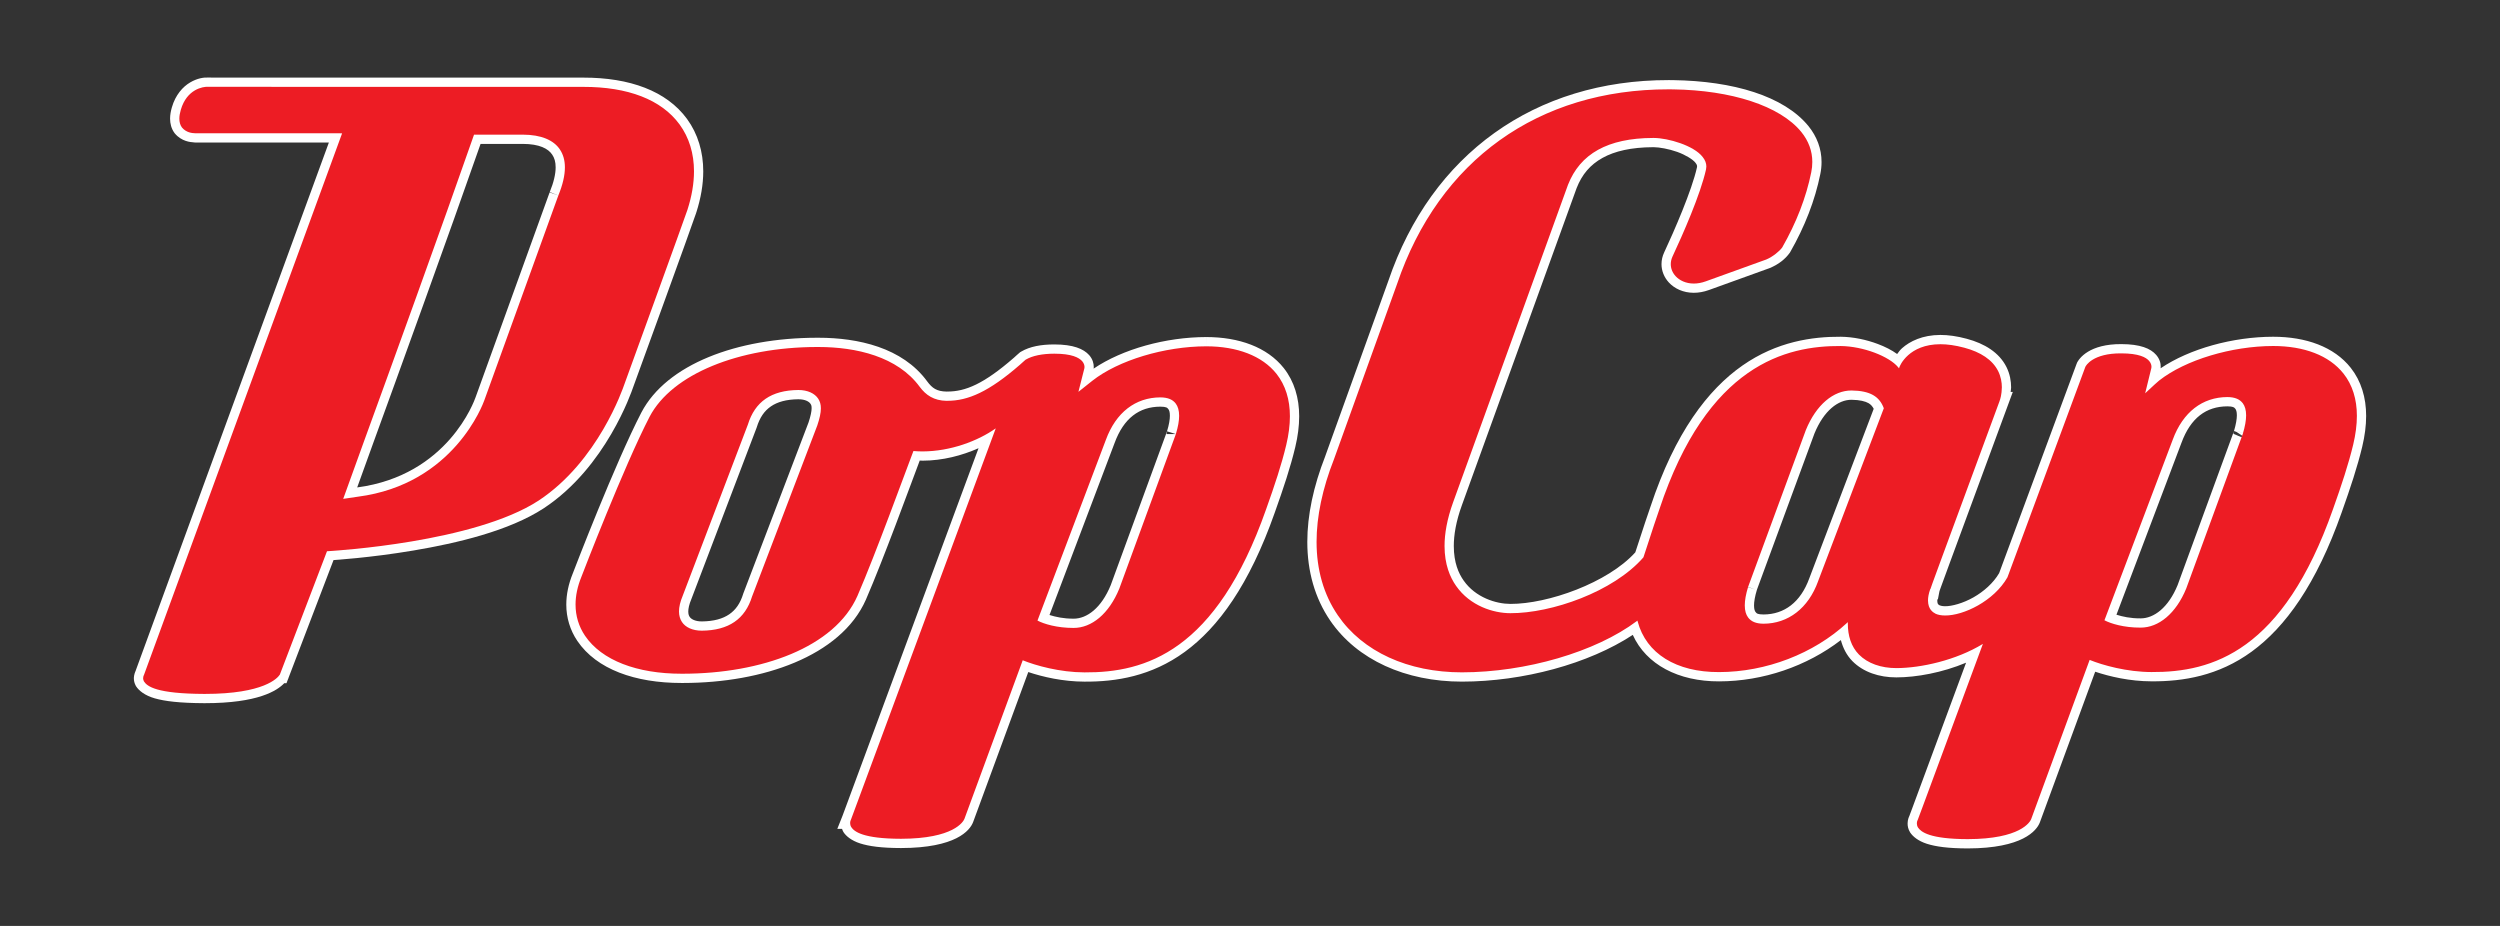 <?xml version="1.0" encoding="UTF-8" standalone="no"?>
<!-- Generator: Adobe Illustrator 16.0.0, SVG Export Plug-In . SVG Version: 6.00 Build 0)  -->

<svg
   version="1.1"
   id="Layer_1"
   x="0px"
   y="0px"
   width="1080"
   height="400"
   viewBox="0 0 1080 400"
   enable-background="new 0 0 1000 325.027"
   xml:space="preserve"
   sodipodi:docname="winpopcap-w.svg"
   inkscape:version="1.4 (86a8ad7, 2024-10-11)"
   xmlns:inkscape="http://www.inkscape.org/namespaces/inkscape"
   xmlns:sodipodi="http://sodipodi.sourceforge.net/DTD/sodipodi-0.dtd"
   xmlns="http://www.w3.org/2000/svg"
   xmlns:svg="http://www.w3.org/2000/svg"><rect x="0" y="0" width="1080" height="400" fill="#333333" stroke="none"/><defs
   id="defs25" /><sodipodi:namedview
   id="namedview23"
   pagecolor="#ffffff"
   bordercolor="#666666"
   borderopacity="1.0"
   inkscape:pageshadow="2"
   inkscape:pageopacity="0.0"
   inkscape:pagecheckerboard="true"
   showgrid="false"
   inkscape:zoom="1.3816867"
   inkscape:cx="622.78952"
   inkscape:cy="140.76997"
   inkscape:window-width="3840"
   inkscape:window-height="2066"
   inkscape:window-x="-11"
   inkscape:window-y="-11"
   inkscape:window-maximized="1"
   inkscape:current-layer="Layer_1"
   inkscape:showpageshadow="2"
   inkscape:deskcolor="#d1d1d1" />


<g
   id="g1"
   inkscape:label="Logo"
   transform="translate(57.827,33.484)"><path
     id="path2"
     style="display:inline;fill:#ffffff"
     d="m 32.131,0.013 c -1.941,-0.091 -4.691,0.278 -7.822,2.119 -3.139,1.845 -6.32,5.337 -7.875,10.715 -0.469,1.617 -0.787,3.238 -0.787,4.93 0,2.041 0.492,4.283 1.912,6.201 l 0.068,0.092 0.072,0.088 c 2.891,3.473 6.857,3.781 7.99,3.84 0.299,0.051 0.622,0.119 1.199,0.053 l -0.455,0.025 57.805,0.023 L 0.713,256.444 c -0.083,0.224 -0.189,0.395 0.08,-0.154 l 0.141,-0.262 c -0.438,0.748 -0.87,2.025 -0.93,3.283 L 0,259.407 v 0.094 c 0,1.158 0.247,2.139 0.797,3.201 l 0.086,0.166 0.102,0.158 c 1.167,1.815 3.729,3.945 8.076,5.186 4.347,1.24 10.768,2.029 21.262,2.078 h 0.01 0.342 c 22.917,0 31.22,-5.368 34.287,-8.623 h 0.967 l 0.598,-1.564 c 0.115,-0.138 0.197,-0.503 0.299,-0.781 l 19.432,-50.844 -0.225,0.016 c 0.04,-0.005 0.077,-0.01 0.105,-0.012 0.129,-0.009 0.322,-0.023 0.57,-0.041 0.496,-0.036 1.21,-0.089 2.113,-0.16 1.807,-0.143 4.376,-0.361 7.523,-0.678 6.295,-0.633 14.904,-1.658 24.391,-3.256 18.974,-3.196 41.376,-8.497 56.289,-18.221 l 0.008,-0.004 0.006,-0.006 c 13.621,-8.97 23.046,-21.589 29.201,-32.123 3.078,-5.267 5.337,-10.025 6.869,-13.582 1.522,-3.533 2.403,-6.095 2.461,-6.258 l 0.014,-0.039 c 1.117,-2.993 25.688,-70.549 27.359,-75.691 l -3.803,-1.236 3.807,1.227 c 1.995,-6.194 3.033,-12.184 3.033,-17.887 0,-8.381 -2.315,-16.188 -6.99,-22.6 v -0.002 l -0.002,-0.002 C 230.106,5.766 214.134,0.032 194.215,0.046 h -0.004 L 32.496,0.024 c -0.111,-0.006 -0.227,-0.009 -0.365,-0.012 z M 663.014,1.116 C 605.32,1.063 560.525,33.089 541.934,87.864 c -1.6e-4,4.83e-4 -0.002,0.007 -0.002,0.008 -10e-4,0.003 -0.003,0.006 -0.004,0.01 -8.7e-4,0.003 -8.8e-4,10e-4 -0.002,0.004 -0.011,0.03 -0.03,0.084 -0.055,0.154 -0.05,0.141 -0.125,0.352 -0.225,0.629 -0.199,0.553 -0.492,1.365 -0.863,2.398 -0.743,2.066 -1.805,5.016 -3.08,8.557 -2.55,7.081 -5.95,16.521 -9.354,25.969 -3.403,9.448 -6.811,18.902 -9.371,26.014 -1.28,3.556 -2.348,6.527 -3.1,8.617 -0.376,1.045 -0.673,1.869 -0.877,2.439 -0.102,0.285 -0.181,0.507 -0.236,0.662 -0.028,0.078 -0.049,0.139 -0.066,0.188 -0.008,0.023 -0.054,0.18 -0.047,0.145 -5.081,12.988 -7.725,25.433 -7.725,36.959 0,12.684 3.265,24.289 9.879,33.971 11.654,17.06 32.67,26.391 56.91,26.391 h 0.002 0.002 c 26.424,-0.025 54.736,-7.665 73.816,-20.195 5.783,12.816 19.724,20.15 37.281,20.084 18.939,-0.019 37.931,-6.534 52.609,-17.832 0.91,3.367 2.45,6.496 4.947,9.051 l 0.006,0.008 0.006,0.006 c 4.737,4.803 11.612,7.045 19.01,7.045 h 0.006 0.004 c 8.725,-0.021 19.812,-2.041 30.111,-6.346 l -22.562,60.986 c -0.012,0.032 -0.033,0.091 -0.06,0.166 l -0.156,0.42 v 0.004 c -0.028,0.076 -0.044,0.121 -0.076,0.207 -0.195,0.525 -0.456,1.226 -0.717,1.926 -0.261,0.7 -0.523,1.399 -0.719,1.918 -0.098,0.26 -0.181,0.475 -0.234,0.615 -0.021,0.055 -0.032,0.085 -0.041,0.109 0.008,-0.02 0.017,-0.043 0.06,-0.137 0.022,-0.047 0.043,-0.1 0.139,-0.27 0.011,-0.02 0.042,-0.062 0.068,-0.104 -0.454,0.743 -0.929,2.009 -0.961,3.516 v 0.01 0.01 c -0.02,1.206 0.221,2.509 1.053,3.879 l 0.041,0.066 0.043,0.064 c 1.101,1.665 3.401,3.628 7.178,4.842 3.777,1.214 9.181,1.986 17.65,2.004 h 0.008 0.006 c 23.647,-0.036 29.77,-7.658 31.135,-11.207 l 0.012,-0.029 23.908,-65.102 c 6.253,2.097 14.992,4.137 24.309,4.154 0.003,1e-5 0.005,0 0.008,0 13.598,0.083 28.864,-2.311 43.316,-12.854 14.457,-10.545 27.898,-28.973 38.879,-60.189 l 0.004,-0.014 c 3.78,-10.629 6.747,-19.582 8.846,-28.295 v -0.004 l 0.002,-0.006 c 1.108,-4.653 1.691,-9.08 1.691,-13.289 v -0.002 c 0.01,-7.905 -2.157,-15.101 -6.656,-20.787 v -0.002 h -0.002 C 950.51,116.323 938.331,111.99 924.185,111.99 h -0.004 -0.002 c -17.38,0.025 -36.065,5.15 -48.625,13.623 0.015,-0.259 0.046,-0.583 0.047,-0.576 0.041,-1.658 -0.485,-3.482 -1.953,-5.197 l -0.006,-0.008 -0.008,-0.006 c -2.4,-2.776 -6.886,-4.641 -15.066,-4.652 -6.72,-0.041 -11.355,1.438 -14.398,3.289 -1.523,0.926 -2.637,1.933 -3.414,2.838 -0.389,0.452 -0.694,0.876 -0.938,1.273 -0.244,0.397 -0.397,0.583 -0.633,1.355 l 0.143,-0.393 c -0.236,0.556 -0.074,0.184 -0.094,0.236 -0.02,0.053 -0.044,0.124 -0.078,0.215 -0.068,0.182 -0.165,0.443 -0.291,0.781 -0.251,0.677 -0.615,1.661 -1.076,2.908 -0.923,2.494 -2.236,6.04 -3.809,10.291 -3.144,8.501 -7.329,19.819 -11.523,31.154 -4.193,11.342 -8.386,22.697 -11.555,31.219 l -0.002,0.006 -0.002,0.004 c -1.571,4.258 -2.889,7.801 -3.824,10.316 -0.472,1.263 -0.838,2.281 -1.068,2.891 l -0.014,0.039 -0.014,0.039 c -0.073,0.206 -0.127,0.345 -0.182,0.482 -2.475,4.252 -6.632,7.932 -11.08,10.455 -4.51,2.558 -9.351,3.862 -12.217,3.836 h -0.018 -0.018 c -1.187,0 -2.001,-0.228 -2.314,-0.357 -0.327,-0.186 -0.557,-0.329 -0.68,-0.486 -0.146,-0.187 -0.373,-0.481 -0.393,-1.654 3.2e-4,-0.121 0.106,-0.418 0.115,-0.559 l 0.164,0.019 0.621,-3.246 c 3.7e-4,-0.002 0.003,-0.01 0.004,-0.012 0.015,-0.066 0.056,-0.251 0.113,-0.416 0.118,-0.339 0.325,-0.919 0.658,-1.838 0.665,-1.838 1.834,-5.035 3.854,-10.525 4.038,-10.981 11.475,-31.15 25.109,-68.104 l 1.988,-5.385 h -0.934 c 0.065,-0.669 0.193,-1.172 0.205,-1.945 v -0.033 -0.031 c 0,-2.624 -0.493,-5.719 -2.023,-8.797 l -0.006,-0.01 -0.006,-0.01 c -3.129,-6.203 -9.403,-10.084 -17.133,-12.15 l -0.006,-0.002 c -4.231,-1.144 -8.016,-1.65 -11.4,-1.65 h -0.004 -0.004 c -7.678,0.015 -13.153,2.729 -16.527,5.727 -0.977,0.868 -1.462,1.67 -2.123,2.51 -2.386,-1.729 -5.21,-3.153 -8.377,-4.342 -4.909,-1.842 -10.505,-3.049 -15.955,-3.115 h -0.012 -0.01 c -12.158,-0.08 -27.555,2.013 -42.471,12.432 -14.916,10.418 -29.135,28.973 -39.721,60.943 l -2.295,6.742 -4.27,13.018 c -11.916,13.218 -37.865,22.335 -53.945,22.279 h -0.01 -0.008 c -6.18,0.008 -15.092,-2.771 -20.182,-10.072 l -0.006,-0.008 -0.006,-0.008 c -2.167,-3.075 -4.249,-7.682 -4.258,-14.926 v -0.002 -0.002 c 4.5e-4,-4.703 0.918,-10.518 3.518,-17.676 v -0.004 l 49.535,-136.91 0.004,-0.01 c 2.33,-5.94 5.9,-10.116 11.191,-13.057 5.292,-2.941 12.466,-4.584 21.793,-4.623 h 0.371 c 2.415,0.017 6.481,0.744 10.092,2.027 3.611,1.283 6.788,3.28 7.824,4.617 l 0.023,0.031 0.025,0.031 c 0.652,0.808 0.714,1.201 0.717,1.629 -7.6e-4,0.07 -0.015,0.21 -0.051,0.406 -2.21,9.964 -9.87,27.54 -14.197,36.799 l -0.002,0.008 -0.004,0.008 c -0.703,1.52 -1.11,3.193 -1.111,4.934 -0.009,2.946 1.162,5.775 3.158,7.936 10e-4,0.001 9e-4,0.003 0.002,0.004 2.448,2.662 6.263,4.469 10.783,4.469 2.066,0 4.261,-0.374 6.51,-1.184 h 0.002 l 26.223,-9.467 0.08,-0.033 c 3.814,-1.568 6.767,-3.935 8.648,-6.602 l 0.111,-0.154 0.094,-0.164 c 6.302,-11.018 10.697,-22.327 12.992,-33.672 v -0.004 c 0.355,-1.734 0.543,-3.487 0.535,-5.244 0.017,-5.624 -2.011,-11 -5.645,-15.48 l -0.004,-0.004 -8.7e-4,-0.003 C 712.812,7.967 690.801,1.511 665.047,1.134 h -0.002 c -0.654,-0.009 -1.335,-0.018 -2.027,-0.018 z M 149.779,28.681 h 18.234 c 7.206,0.016 11.003,2.055 12.713,4.637 l 0.004,0.006 0.006,0.006 c 0.952,1.426 1.475,3.066 1.475,5.506 v 0.002 c 7.9e-4,2.696 -0.765,6.303 -2.539,10.617 l 3.699,1.52 -3.762,-1.359 -31.977,88.49 c -0.529,1.458 -11.901,33.774 -51.154,38.977 l 6.902,-19.105 0.004,-0.012 c 9.44,-25.901 33.242,-91.601 46.394,-129.283 z m 313.455,83.443 c -17.386,0.034 -36.08,5.156 -48.623,13.639 0.023,-0.251 0.065,-0.554 0.066,-0.646 0.019,-1.569 -0.445,-3.409 -1.955,-5.158 l -0.018,-0.021 -0.019,-0.021 c -2.393,-2.692 -6.876,-4.605 -15.055,-4.605 h -0.004 -0.004 c -5.64,0.01 -10.479,0.857 -14.295,3.088 l -0.004,0.004 -0.486,0.285 -0.426,0.377 -0.01,0.01 c 0,0 -0.182,0.162 -0.383,0.332 l 0.094,-0.076 c -0.426,0.339 -0.161,0.134 -0.211,0.178 -0.05,0.044 -0.115,0.099 -0.191,0.166 -0.152,0.133 -0.351,0.31 -0.561,0.496 -0.42,0.373 -0.761,0.659 -1.184,1.082 l 0.203,-0.189 c -13.066,11.379 -20.977,14.6 -28.67,14.6 h -0.088 c -0.019,0 -0.185,0.014 -0.256,0.016 -4.394,-0.081 -6.282,-1.506 -8.457,-4.436 l 0.016,0.021 c -10.74,-14.678 -29.978,-18.823 -46.881,-18.842 h -0.002 -0.773 -0.004 c -34.587,0.054 -64.89,11.502 -75.787,32.252 l -0.006,0.012 -0.008,0.012 c -11.384,22.016 -28.738,67.184 -29.656,69.598 -0.001,0.003 -0.003,0.006 -0.004,0.01 -1.808,4.446 -2.781,8.96 -2.781,13.389 0,5.618 1.618,11.034 4.773,15.703 l 0.002,0.002 0.002,0.002 c 8.318,12.28 24.985,18.164 44.977,18.164 h 0.729 0.006 c 17.29,-0.027 34.133,-2.913 48.154,-8.797 14.021,-5.884 25.369,-14.866 30.812,-27.246 l 0.004,-0.012 0.004,-0.01 c 7.739,-17.873 18.927,-48.646 23.227,-60.023 0.423,0.011 0.846,0.055 1.27,0.055 h 0.008 0.006 c 8.635,-0.028 16.938,-2.212 24.111,-5.387 -5.924,15.998 -15.401,41.615 -26.416,71.414 -8.108,21.902 -16.208,43.804 -22.305,60.262 v 0.002 c -3.041,8.221 -5.585,15.097 -7.365,19.898 l -0.002,0.008 -0.002,0.008 c -0.879,2.401 -1.583,4.288 -2.068,5.574 -0.223,0.591 -0.407,1.049 -0.584,1.578 -0.019,0.053 -0.019,0.05 -0.088,0.223 l -2.18,5.479 h 2.049 c 0.164,0.443 0.305,0.886 0.58,1.334 l 0.027,0.047 0.029,0.045 c 1.102,1.69 3.403,3.643 7.178,4.855 3.775,1.213 9.179,1.984 17.641,2.002 h 0.008 0.006 c 23.655,-0.036 29.765,-7.535 31.154,-11.223 l 0.006,-0.016 23.82,-64.791 c 6.257,2.099 14.986,4.127 24.285,4.143 0.003,0 0.005,0 0.008,0 13.598,0.08 28.864,-2.315 43.318,-12.857 14.458,-10.545 27.898,-28.971 38.875,-60.182 v -0.002 c 3.789,-10.635 6.778,-19.577 8.861,-28.318 v -0.002 c 1.109,-4.652 1.681,-9.074 1.682,-13.268 v -0.002 c 0.008,-7.913 -2.147,-15.114 -6.643,-20.816 l -0.004,-0.006 -0.006,-0.006 c -7.181,-9.043 -19.361,-13.402 -33.52,-13.402 v 4 z m -176.145,26.877 c 3.065,0.004 4.647,1.09 5.205,1.941 l 0.002,0.006 0.004,0.004 c 0.366,0.555 0.492,0.863 0.492,1.986 v 0.006 0.008 c 0.004,1.166 -0.414,3.331 -1.332,6.062 l -28.027,73.492 -0.098,0.227 -0.066,0.215 c -1.3,4.252 -3.275,7.029 -6.066,8.943 -2.788,1.912 -6.61,3.026 -11.869,3.078 -3.041,-0.005 -4.656,-1.105 -5.205,-1.945 l -0.006,-0.006 -0.004,-0.006 c -0.39,-0.592 -0.598,-1.179 -0.611,-2.35 0.004,-1.218 0.362,-3.038 1.307,-5.277 l 0.027,-0.066 28.195,-74.059 0.039,-0.123 c 1.333,-4.32 3.323,-7.129 6.119,-9.053 2.792,-1.921 6.612,-3.035 11.895,-3.084 z m 454.93,0.217 c 3.638,0.052 5.959,0.664 7.359,1.463 1.031,0.588 1.674,1.384 2.238,2.432 l -27.834,73.25 c -3.77,10.372 -10.818,15.564 -19.75,15.604 -2.568,-0.016 -2.976,-0.426 -3.471,-1.086 l -0.002,-0.002 c -0.309,-0.415 -0.634,-1.105 -0.643,-2.834 0,-1.555 0.367,-3.879 1.254,-6.771 0.004,-0.01 0.006,-0.014 0.01,-0.025 0.046,-0.125 0.115,-0.313 0.205,-0.559 0.181,-0.491 0.448,-1.214 0.787,-2.137 0.679,-1.845 1.65,-4.487 2.818,-7.66 2.336,-6.347 5.455,-14.822 8.578,-23.305 v -0.002 c 3.126,-8.486 6.253,-16.961 8.594,-23.332 l 0.004,-0.01 c 1.18,-3.184 2.159,-5.847 2.844,-7.727 l -0.006,0.021 c 0.337,-0.911 0.601,-1.631 0.783,-2.123 l 0.012,-0.033 c 0.068,-0.178 0.128,-0.348 0.191,-0.529 4.116,-10.084 10.353,-14.647 16.027,-14.635 z m 162.361,2.836 c 2.534,0.015 2.978,0.432 3.482,1.09 0.305,0.426 0.627,1.126 0.635,2.816 6.8e-4,1.53 -0.377,3.879 -1.252,6.795 -10e-4,0.004 -8.2e-4,0.006 -0.002,0.01 -0.604,1.644 -6.62,18.072 -12.553,34.281 -2.976,8.132 -5.919,16.178 -8.125,22.209 -1.103,3.016 -2.02,5.527 -2.666,7.295 -0.323,0.884 -0.578,1.581 -0.754,2.064 -0.088,0.242 -0.155,0.43 -0.203,0.562 -0.011,0.032 -0.018,0.051 -0.027,0.076 -4.021,9.823 -10.292,14.418 -16.002,14.398 h -0.016 -0.018 c -4.399,0.021 -7.773,-0.759 -10.396,-1.582 l 28.082,-74.254 0.006,-0.016 c 3.958,-10.745 10.676,-15.708 19.809,-15.746 z m -460.951,0.133 c 2.574,0.023 3.007,0.453 3.469,1.072 0.339,0.458 0.662,1.134 0.662,2.881 v 0.002 0.002 c 0.001,1.553 -0.352,3.844 -1.236,6.699 v 0.002 c -0.811,2.208 -6.801,18.572 -12.68,34.641 -2.955,8.078 -5.866,16.035 -8.043,21.986 -1.089,2.976 -1.993,5.45 -2.629,7.188 -0.318,0.869 -0.568,1.554 -0.74,2.025 -0.137,0.375 -0.155,0.423 -0.225,0.615 -4.051,9.913 -10.32,14.496 -16.025,14.482 h -0.01 -0.01 c -4.403,0.011 -7.785,-0.769 -10.406,-1.59 l 28.1,-74.252 0.008,-0.019 c 3.94,-10.747 10.643,-15.686 19.766,-15.734 z m 463.84,10.516 0.635,0.107 0.066,0.045 -0.707,-0.115 c -0.002,0.008 0.009,-0.046 0.006,-0.037 z m -0.012,0.066 1.068,0.32 2.227,1.48 -3.273,-0.531 -0.213,-0.088 c 0,-1.245 0.249,-1.407 0.191,-1.182 z m -460.9,0.086 3.787,1.174 h -3.996 z m 462.344,0.088 2.51,0.422 c -10e-4,0.005 -0.003,0.009 -0.004,0.014 l -2.389,-0.387 z m -1.377,1.115 3.289,0.553 0.172,0.113 c -0.016,0.043 -0.224,0.612 -0.244,0.666 z m -209.967,66 c 1.531,0.562 2.842,1.045 3.25,1.193 l -3.273,-1.1 c 0.01,-0.034 0.013,-0.06 0.023,-0.094 z m -630.447,38.979 0.008,0.018 c -0.069,0.198 -0.07,0.194 -0.023,0.072 0.003,-0.007 0.012,-0.083 0.016,-0.09 z m 238.525,62.984 c -2.5e-4,0.014 0.004,0.027 0.004,0.041 -6e-5,0.011 -0.004,0.018 -0.004,0.029 z"
     inkscape:label="PopCapOutline" /><path
     fill="#ed1c24"
     d="m 463.243,116.125 c -17.945,0.035 -37.936,6.011 -49.223,14.913 l -5.968,4.749 2.568,-10.144 c 0.062,-0.314 0.062,-0.402 0.062,-0.563 0.009,-0.581 -0.192,-1.586 -0.987,-2.507 -1.397,-1.572 -4.481,-3.263 -12.065,-3.263 -5.198,0.009 -9.436,0.878 -12.283,2.542 l -0.148,0.087 -0.123,0.109 c 0,0 -0.218,0.196 -0.472,0.411 -0.044,0.035 -1.485,1.297 -1.808,1.62 -13.403,11.673 -22.428,15.582 -31.296,15.582 h -0.087 c -0.062,0 -0.166,0 -0.307,0.018 -5.529,-0.096 -8.963,-2.476 -11.619,-6.054 -9.576,-13.088 -27.424,-17.185 -43.657,-17.203 h -0.769 c -33.672,0.053 -62.555,11.646 -72.252,30.111 -11.131,21.527 -28.727,67.225 -29.504,69.269 -1.643,4.037 -2.49,8.047 -2.49,11.891 0,4.866 1.372,9.444 4.088,13.463 7.227,10.669 22.472,16.407 41.666,16.407 h 0.725 c 33.689,-0.052 65.508,-11.357 75.311,-33.653 8.012,-18.504 20.391,-52.704 24.166,-62.55 1.336,0.114 2.664,0.17 4.001,0.17 11.943,-0.039 23.79,-4.464 31.565,-9.968 -5.023,13.555 -17.552,47.422 -30.105,81.382 -8.108,21.902 -16.207,43.806 -22.305,60.266 -3.041,8.221 -5.584,15.097 -7.365,19.901 -0.883,2.412 -1.59,4.309 -2.08,5.609 -0.244,0.647 -0.437,1.137 -0.551,1.485 -0.061,0.175 -0.113,0.297 -0.148,0.385 h 0.01 c -0.088,0.175 -0.358,0.715 -0.358,1.502 -0.009,0.507 0.13,1.154 0.489,1.739 1.258,1.93 5.049,5.006 21.475,5.041 22.794,-0.035 26.952,-7.4 27.416,-8.632 l 25.178,-68.487 c 5.584,2.28 16.059,5.216 26.691,5.233 26.262,0.158 56.814,-8.938 78.42,-70.382 3.774,-10.594 6.711,-19.405 8.737,-27.906 1.049,-4.399 1.573,-8.514 1.573,-12.345 0.008,-7.203 -1.906,-13.419 -5.784,-18.338 -6.188,-7.793 -17.047,-11.89 -30.387,-11.89 m -167.998,34.19 -28.105,73.699 -0.045,0.104 c -3.005,9.828 -10.091,14.747 -21.745,14.854 -4.036,0 -7.085,-1.486 -8.57,-3.758 -0.83,-1.259 -1.259,-2.727 -1.276,-4.525 0,-1.939 0.524,-4.247 1.625,-6.858 l 28.124,-73.873 c 3.066,-9.938 10.126,-14.856 21.824,-14.958 4.054,0 7.077,1.486 8.562,3.749 0.787,1.192 1.154,2.49 1.154,4.189 0.007,1.948 -0.552,4.42 -1.548,7.377 m 154.901,3.714 v 0.009 c -1.494,4.063 -24.35,66.542 -24.428,66.761 -4.447,10.895 -11.943,17.002 -19.745,16.984 -7.164,0.018 -12.869,-1.729 -15.604,-3.18 l 29.539,-78.059 c 4.359,-11.891 12.808,-18.316 23.536,-18.359 3.354,0.026 5.399,0.987 6.665,2.686 0.927,1.25 1.451,2.922 1.451,5.269 0.002,2.118 -0.444,4.757 -1.414,7.889 M 239.138,57.187 c 1.888,-5.862 2.84,-11.445 2.84,-16.661 0,-7.657 -2.08,-14.564 -6.221,-20.243 C 227.876,9.493 213.374,4.033 194.214,4.047 l -161.751,-0.023 c -0.131,-0.009 -0.288,-0.017 -0.507,-0.017 -2.009,-0.097 -9.086,0.978 -11.68,9.951 -0.402,1.385 -0.629,2.638 -0.629,3.818 0,1.415 0.332,2.748 1.127,3.822 1.913,2.298 4.578,2.424 5.408,2.46 0.088,0.017 0.175,0.026 0.254,0.017 l 63.524,0.026 L 4.471,257.816 c -0.035,0.096 -0.061,0.183 -0.087,0.236 -0.184,0.314 -0.35,0.733 -0.384,1.45 0,0.402 0.114,0.908 0.349,1.362 1.416,2.202 5.408,5.33 25.992,5.426 h 0.332 c 25.642,0 31.426,-6.893 32.326,-8.256 0.088,-0.105 0.149,-0.21 0.157,-0.279 l -0.017,-0.009 c 0.009,-0.026 0.026,-0.061 0.026,-0.078 h 0.009 l 20.261,-53.016 2.167,-0.14 c 0.726,-0.097 61.445,-3.616 89.236,-21.736 25.765,-16.967 36.432,-48.493 36.983,-50.022 0.277,-0.742 26.285,-72.391 27.317,-75.567 m -55.766,-6.212 -31.977,88.49 c -0.49,1.35 -13.096,36.251 -54.63,41.625 l -6.326,0.935 9.183,-25.419 c 9.619,-26.389 34.387,-94.724 47.335,-131.924 h 21.065 c 7.993,0.018 13.366,2.389 16.04,6.426 1.415,2.119 2.149,4.652 2.149,7.728 10e-4,3.42 -0.926,7.487 -2.839,12.139 M 954.55,127.888 c -6.186,-7.828 -17.036,-11.899 -30.369,-11.899 -17.945,0.026 -37.935,6.011 -49.249,14.914 -0.052,0.043 -2.917,2.499 -6.046,5.512 l 2.674,-10.916 c 0.061,-0.375 0.044,-0.393 0.044,-0.546 0.017,-0.59 -0.193,-1.573 -0.997,-2.512 -1.37,-1.585 -4.454,-3.259 -12.055,-3.268 -12.276,-0.079 -15.36,5.325 -15.543,5.924 -0.061,0.144 -8.413,22.742 -16.802,45.413 -4.193,11.341 -8.387,22.697 -11.558,31.226 -1.573,4.263 -2.892,7.811 -3.827,10.326 -0.464,1.24 -0.821,2.236 -1.075,2.909 -0.121,0.342 -0.227,0.611 -0.297,0.786 -0.026,0.078 -0.044,0.114 -0.061,0.167 -5.854,10.292 -19.037,16.556 -26.926,16.485 -1.678,0 -3.066,-0.279 -4.055,-0.726 -1.18,-0.629 -3.294,-1.877 -3.338,-5.748 0,-1.311 0.263,-2.953 0.988,-4.971 l 0.069,0.008 c 0.087,-0.454 2.568,-7.216 29.836,-81.124 h -0.009 c 0.323,-0.813 0.97,-2.853 1.021,-6.011 0,-2.119 -0.401,-4.591 -1.606,-7.015 -2.464,-4.885 -7.54,-8.204 -14.608,-10.091 -3.94,-1.066 -7.373,-1.512 -10.361,-1.512 -13.561,0.026 -17.526,9.161 -17.77,10.174 -0.018,0.062 -0.054,0.148 -0.089,0.249 -0.113,-0.162 -0.235,-0.324 -0.366,-0.485 -3.905,-4.704 -15.063,-9.042 -24.813,-9.16 -23.379,-0.153 -57.575,7.837 -78.367,70.632 l -2.298,6.753 -4.518,13.777 c -0.009,0.043 -0.087,0.184 -0.096,0.184 -12.983,14.887 -39.744,24.13 -57.409,24.069 -7.329,0.009 -17.438,-3.136 -23.467,-11.785 -2.586,-3.67 -4.979,-9.191 -4.988,-17.229 0,-5.225 1.022,-11.515 3.757,-19.046 L 619.547,46.344 c 5.242,-13.376 17.125,-20.152 36.712,-20.23 h 0.401 c 6.178,0.044 17.212,3.246 21.048,8.195 1.118,1.385 1.599,2.765 1.607,4.123 0,0.385 -0.045,0.795 -0.132,1.237 -2.393,10.842 -10.117,28.315 -14.494,37.681 -0.479,1.036 -0.743,2.154 -0.743,3.264 -0.007,1.9 0.734,3.74 2.098,5.215 1.651,1.8 4.386,3.185 7.846,3.185 1.59,0 3.311,-0.284 5.155,-0.948 l 26.139,-9.436 c 2.857,-1.175 5.836,-3.696 6.902,-5.207 6.116,-10.693 10.346,-21.606 12.546,-32.487 0.306,-1.494 0.463,-2.979 0.455,-4.443 0.018,-4.687 -1.625,-9.108 -4.753,-12.965 -9.231,-11.326 -30.271,-18.027 -55.345,-18.394 -0.655,-0.009 -1.318,-0.018 -1.975,-0.018 -56.245,-0.053 -99.178,30.643 -117.298,84.051 0,0.04 -27.188,75.463 -27.267,75.743 -4.989,12.693 -7.522,24.732 -7.522,35.706 0,12.005 3.058,22.75 9.182,31.715 10.773,15.77 30.387,24.646 53.608,24.646 27.521,-0.026 57.714,-8.746 75.59,-22.164 0.078,-0.079 0.157,-0.132 0.236,-0.192 0.034,0.113 0.061,0.228 0.086,0.349 3.704,13.918 16.688,21.965 35.174,21.896 20.296,-0.018 40.871,-7.935 55.278,-21.249 0.122,-0.113 0.245,-0.228 0.358,-0.349 0,0.192 -0.01,0.366 -0.01,0.55 -0.008,5.373 1.45,10.038 4.806,13.472 3.801,3.854 9.574,5.854 16.162,5.854 10.624,-0.026 25.774,-3.372 37.385,-10.457 l -26.044,70.399 c 0,0.018 -2.088,5.626 -2.105,5.626 -0.131,0.21 -0.358,0.683 -0.376,1.529 -0.008,0.49 0.113,1.145 0.473,1.738 1.283,1.94 5.059,5.016 21.501,5.051 22.784,-0.035 26.935,-7.417 27.406,-8.642 l 25.259,-68.783 c 5.581,2.271 16.065,5.225 26.716,5.243 26.262,0.165 56.806,-8.931 78.42,-70.384 3.766,-10.589 6.684,-19.417 8.729,-27.905 1.049,-4.404 1.582,-8.527 1.582,-12.367 0.009,-7.19 -1.914,-13.402 -5.793,-18.304 m -226.953,89.697 v 0 0.017 l -0.018,0.053 c -4.202,11.638 -12.931,18.276 -23.554,18.313 -3.347,-0.018 -5.382,-0.979 -6.665,-2.691 -0.919,-1.231 -1.435,-2.901 -1.443,-5.233 0,-2.142 0.464,-4.814 1.443,-7.993 -0.019,0.052 6.211,-16.88 12.457,-33.847 3.128,-8.492 6.257,-16.972 8.597,-23.34 1.18,-3.185 2.159,-5.845 2.84,-7.715 0.341,-0.921 0.611,-1.655 0.795,-2.153 0.096,-0.253 0.167,-0.441 0.21,-0.572 l 0.018,-0.057 c 4.508,-11.065 11.986,-17.177 19.771,-17.15 8.125,0.109 12.065,2.639 13.934,7.671 z m 183.479,-63.67 -0.018,0.044 c 0.009,-0.009 0.009,-0.009 0.009,-0.009 0,0.018 -0.009,0.035 -0.018,0.061 0,0 0,0 0,-0.009 l -0.009,0.027 c -1.118,3.044 -24.323,66.429 -24.411,66.718 -4.42,10.816 -11.917,16.932 -19.728,16.905 -7.163,0.035 -12.859,-1.722 -15.604,-3.172 l 29.521,-78.063 c 4.377,-11.881 12.834,-18.329 23.572,-18.364 3.354,0.018 5.39,0.992 6.684,2.691 0.899,1.227 1.415,2.892 1.424,5.207 0.002,2.128 -0.471,4.797 -1.422,7.964"
     id="path1"
     inkscape:label="PopCap" /></g></svg>
